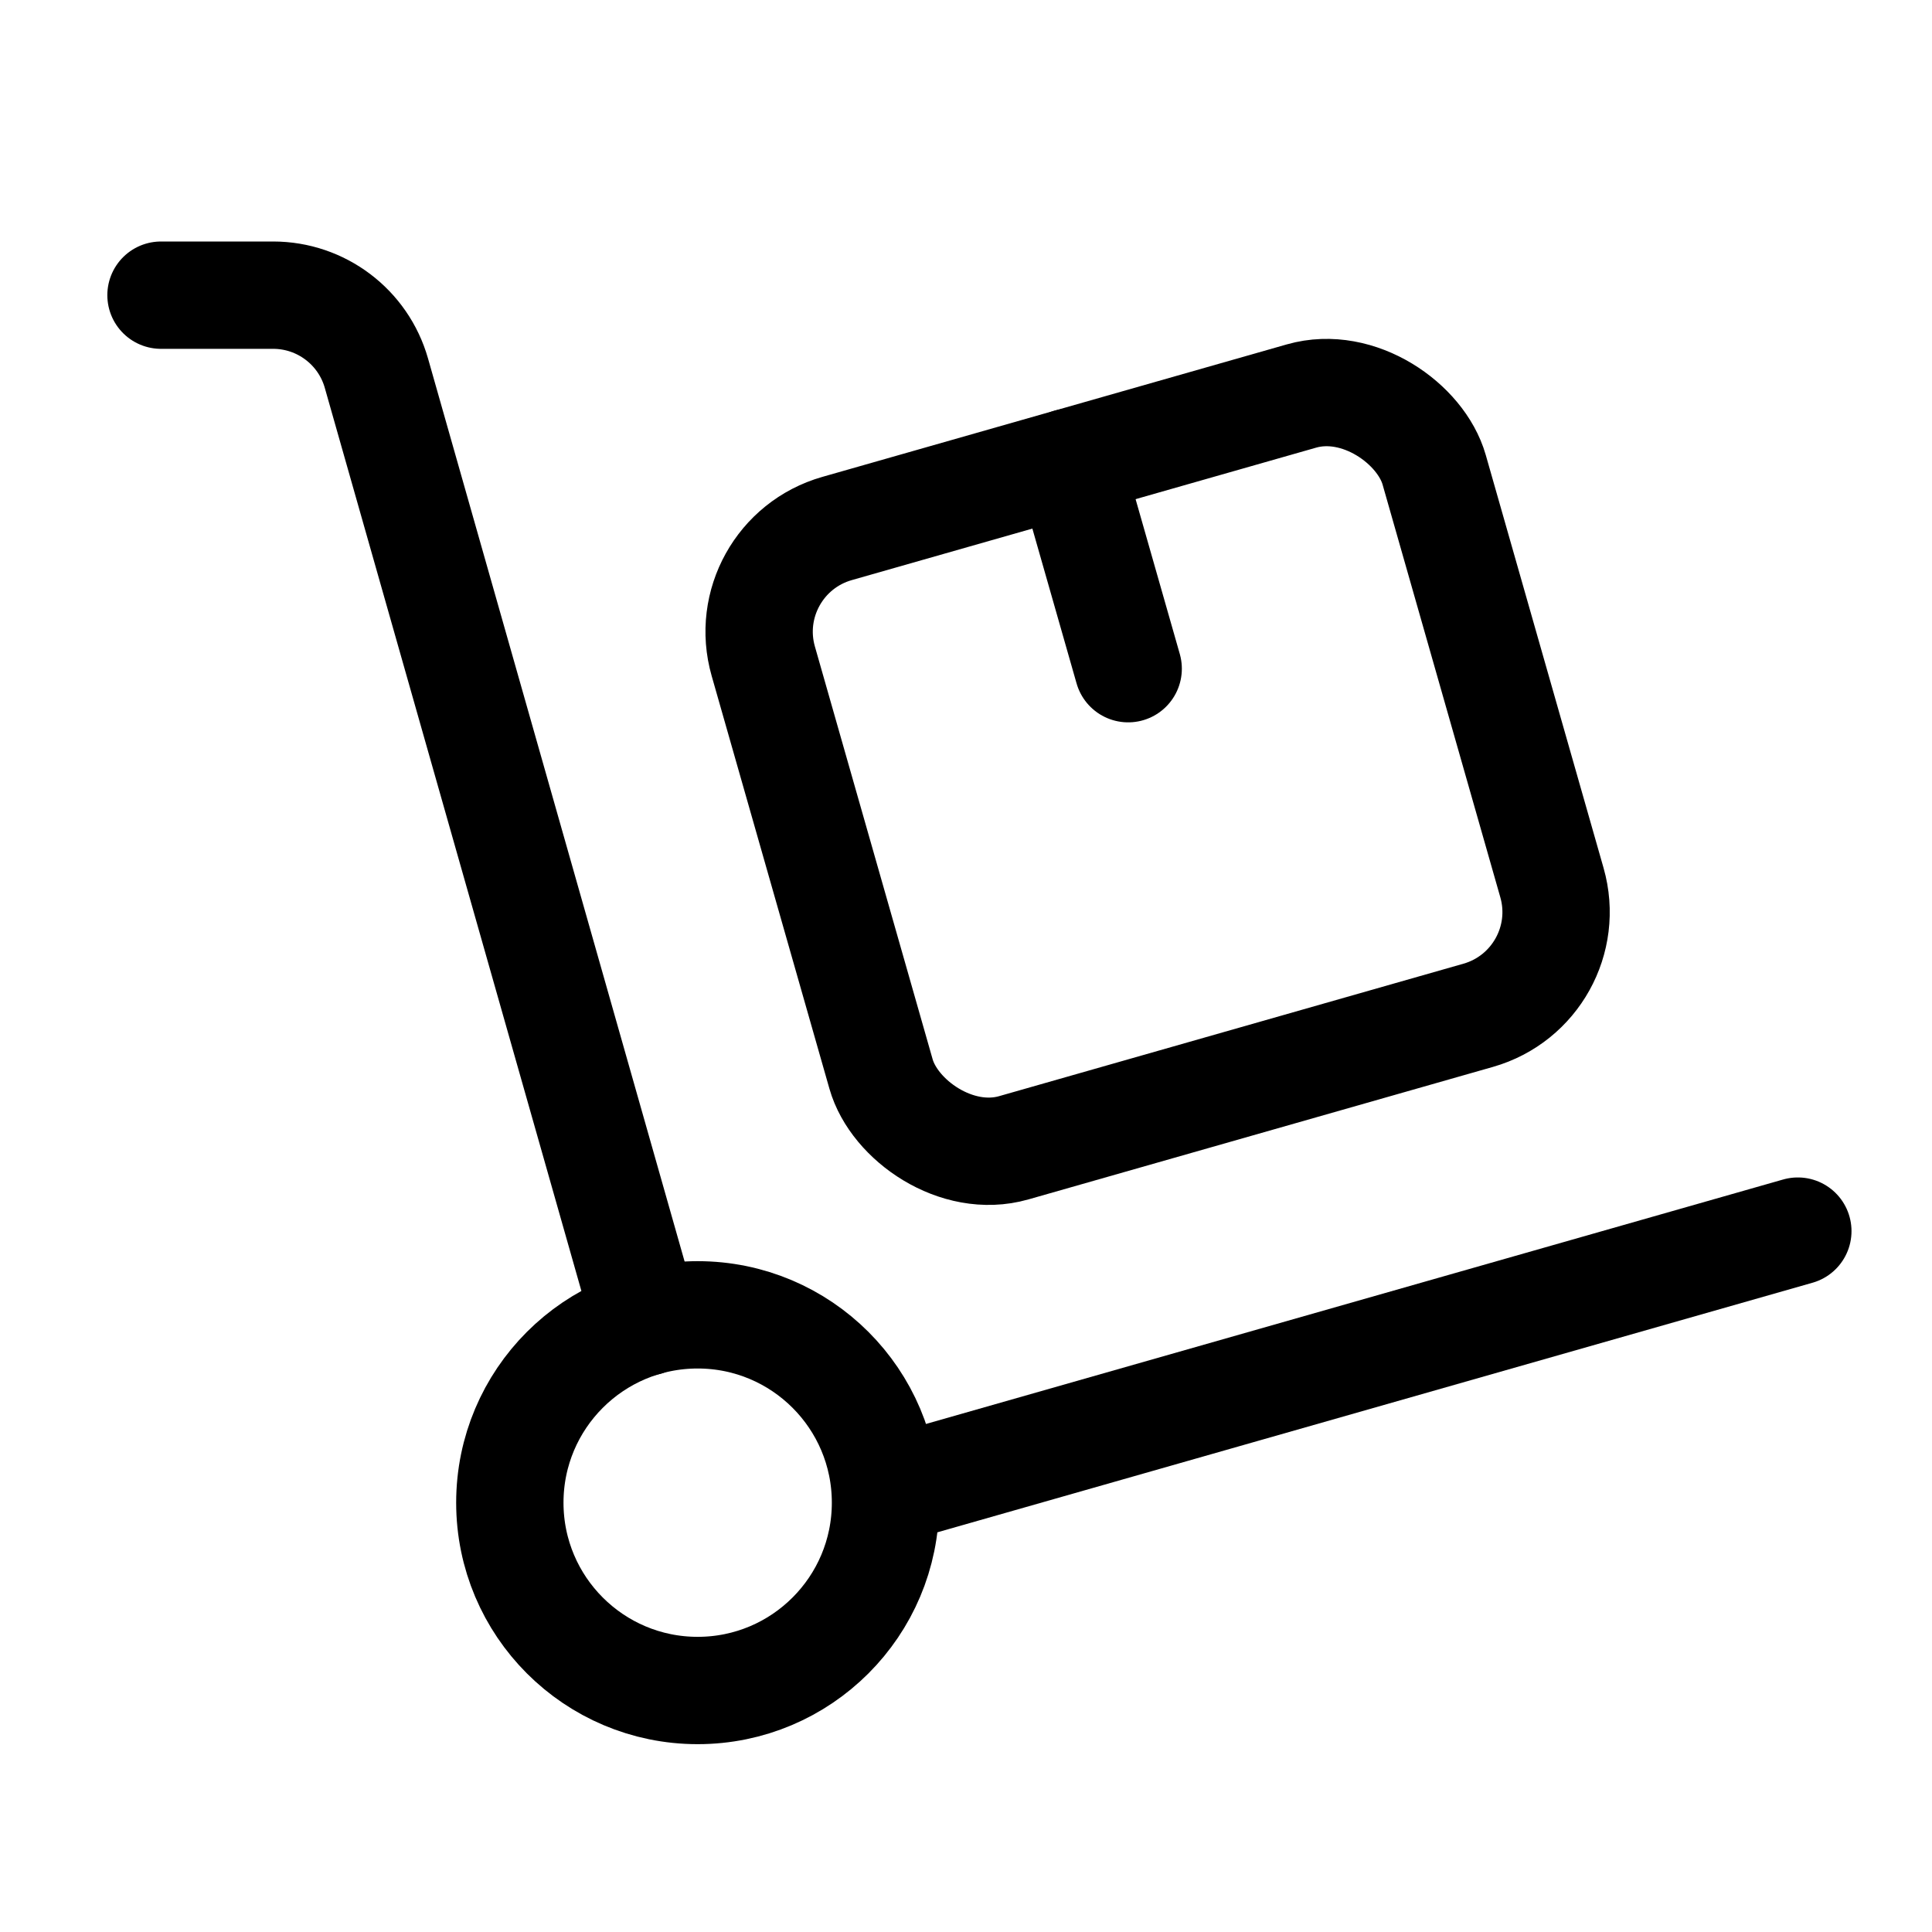 <svg xmlns="http://www.w3.org/2000/svg" height="18" width="18" viewBox="0 0 18 18"><title>hand truck</title><g fill="none" stroke="currentColor" class="nc-icon-wrapper"><rect x="7.535" y="4.192" width="6.5" height="6" rx="1" ry="1" transform="translate(-1.559 3.234) rotate(-15.921)" stroke-linecap="round" stroke-linejoin="round" stroke="currentColor"></rect><line x1="9.962" y1="4.307" x2="10.511" y2="6.23" stroke-linecap="round" stroke-linejoin="round" stroke="currentColor"></line><line x1="8.275" y1="13.887" x2="16.75" y2="11.47" stroke-linecap="round" stroke-linejoin="round"></line><path d="M6.019,12.318L3.507,3.477c-.122-.43-.515-.727-.962-.727H1.5" stroke-linecap="round" stroke-linejoin="round"></path><circle cx="6.5" cy="14" r="1.75" stroke-linecap="round" stroke-linejoin="round"></circle></g></svg>
